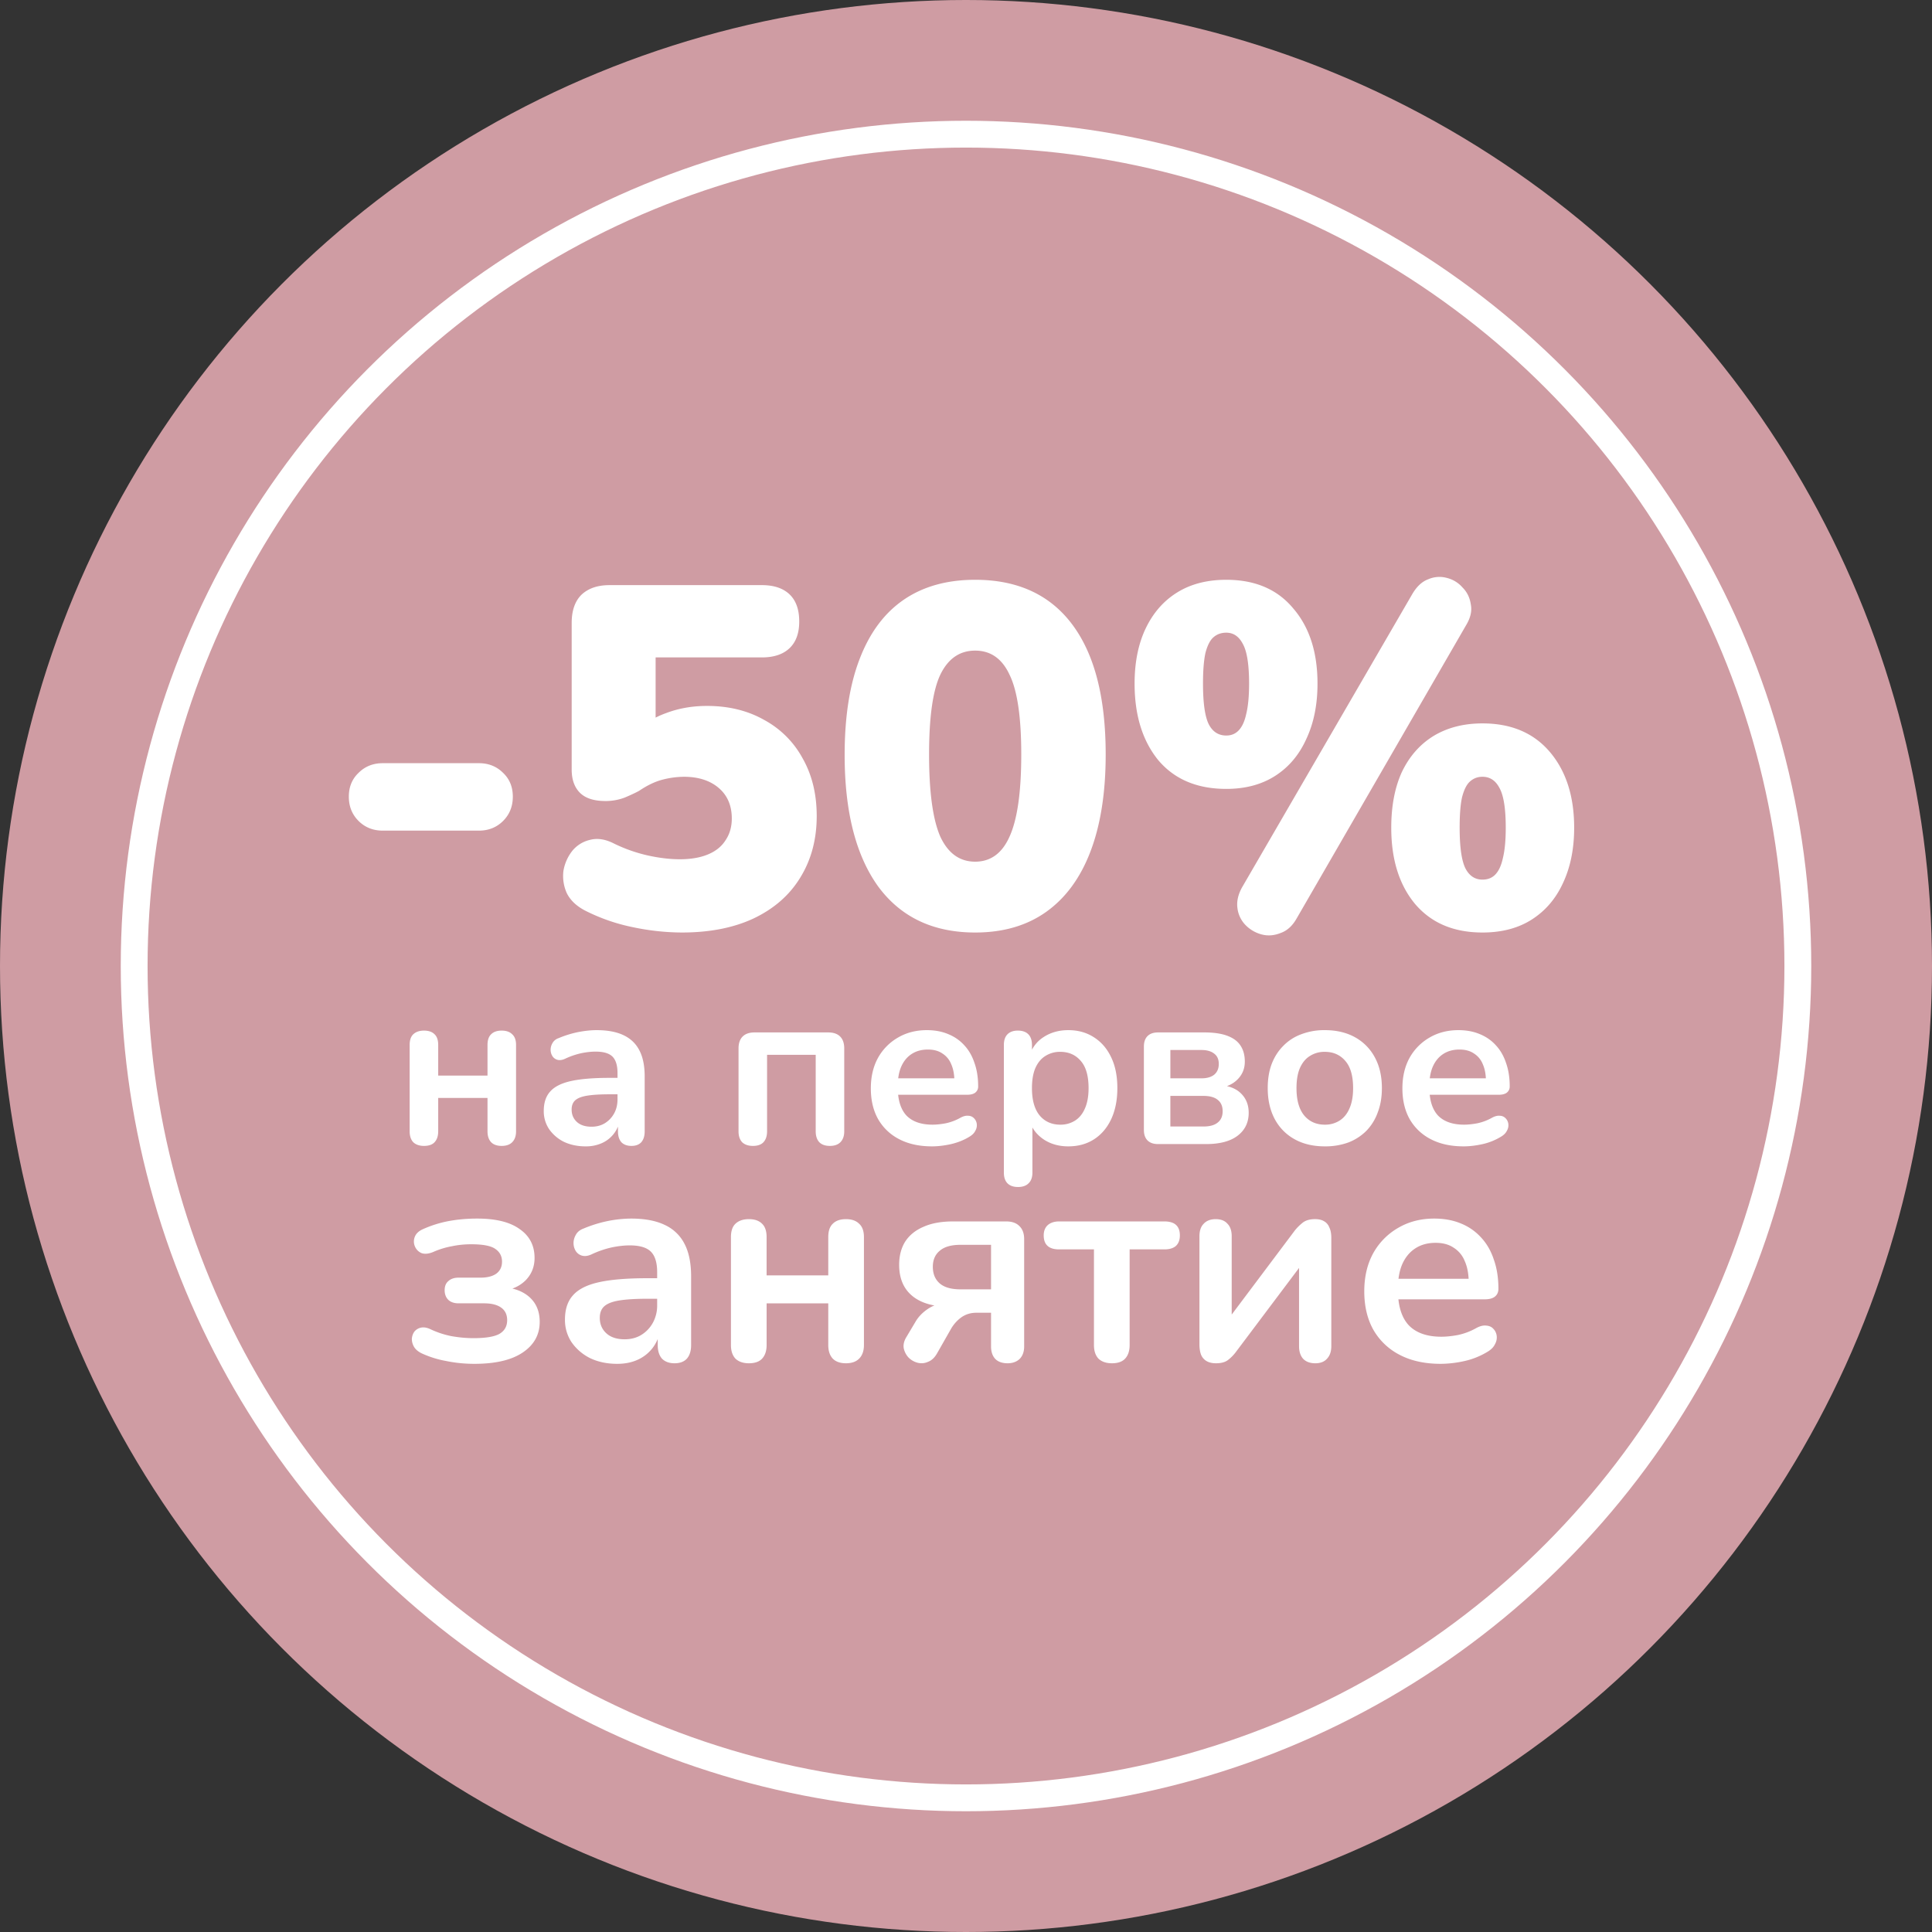 <svg width="144" height="144" fill="none" xmlns="http://www.w3.org/2000/svg"><rect width="100%" height="100%" fill="#333333" stroke="none"/><circle cx="72" cy="72" r="72" fill="#CF9CA3"/><circle cx="72" cy="72" r="62" fill="#CF9CA3" stroke="#fff" stroke-width="2"/><path d="M31.605 85.409c-.34 0-.607-.09-.8-.272-.181-.193-.272-.466-.272-.817v-6.433c0-.363.091-.63.272-.8.193-.181.46-.272.8-.272s.602.09.783.272c.182.17.273.437.273.8v2.28h3.675v-2.28c0-.363.091-.63.273-.8.181-.181.442-.272.782-.272s.602.09.783.272c.193.17.29.437.29.8v6.433c0 .352-.097.624-.29.817-.181.181-.442.272-.783.272-.34 0-.6-.09-.782-.272-.182-.193-.273-.466-.273-.817v-2.485h-3.675v2.485c0 .352-.091.624-.273.817-.17.181-.43.272-.783.272zm12.039.034c-.602 0-1.14-.114-1.617-.34a2.93 2.93 0 01-1.106-.953 2.394 2.394 0 01-.392-1.345c0-.612.16-1.095.477-1.446.318-.363.834-.624 1.548-.783.715-.159 1.674-.238 2.877-.238h.85v1.225h-.833c-.704 0-1.265.034-1.685.102-.42.068-.72.187-.902.357-.17.16-.255.386-.255.681 0 .374.13.68.391.92.26.237.624.356 1.09.356.373 0 .702-.085.986-.255.295-.181.528-.425.698-.732.17-.306.255-.658.255-1.055V79.98c0-.567-.125-.975-.374-1.225-.25-.25-.67-.374-1.26-.374-.329 0-.686.04-1.072.119a5.72 5.72 0 00-1.19.408c-.217.102-.41.13-.58.085a.652.652 0 01-.374-.272.893.893 0 01-.136-.477c0-.17.045-.334.136-.493a.81.81 0 01.46-.374 7.725 7.725 0 011.497-.46c.488-.09.93-.136 1.328-.136.816 0 1.486.125 2.008.374.533.25.93.63 1.19 1.14.262.5.392 1.146.392 1.94v4.085c0 .352-.085.624-.255.817-.17.181-.414.272-.732.272-.317 0-.567-.09-.748-.272-.17-.193-.256-.466-.256-.817v-.817h.136a2.306 2.306 0 01-1.344 1.702 2.906 2.906 0 01-1.208.238zm12.474-.034c-.34 0-.607-.09-.8-.272-.181-.193-.272-.466-.272-.817v-6.178c0-.385.102-.68.306-.885.205-.204.5-.306.885-.306h5.497c.386 0 .68.102.885.306.204.205.306.5.306.885v6.178c0 .352-.096.624-.289.817-.182.181-.443.272-.783.272s-.601-.09-.783-.272c-.181-.193-.272-.466-.272-.817v-5.701h-3.625v5.7c0 .352-.09.625-.272.818-.17.181-.431.272-.783.272zm13.35.034c-.942 0-1.753-.176-2.434-.528a3.804 3.804 0 01-1.582-1.497c-.363-.647-.545-1.413-.545-2.297 0-.863.176-1.617.528-2.264a3.958 3.958 0 011.48-1.514c.636-.375 1.356-.562 2.162-.562.59 0 1.117.096 1.582.29.477.192.88.47 1.209.833.34.363.595.806.765 1.328.182.51.273 1.089.273 1.735a.567.567 0 01-.222.477c-.136.102-.334.153-.595.153h-5.463v-1.225h4.782l-.272.255c0-.522-.08-.959-.239-1.31a1.661 1.661 0 00-.663-.8c-.284-.193-.641-.29-1.072-.29-.477 0-.885.114-1.226.34-.329.216-.584.528-.765.937-.17.397-.256.873-.256 1.43v.118c0 .93.216 1.628.647 2.094.442.453 1.09.68 1.94.68.295 0 .624-.034.987-.102.374-.08.726-.21 1.055-.391.238-.136.448-.193.63-.17a.597.597 0 01.425.187.718.718 0 01.204.425.796.796 0 01-.102.494c-.079.17-.22.317-.425.442-.397.25-.857.437-1.379.562-.51.113-.987.17-1.429.17zm6.41 3.029c-.34 0-.601-.09-.783-.272-.181-.182-.272-.448-.272-.8v-9.513c0-.352.09-.618.272-.8.182-.181.437-.272.766-.272.34 0 .601.09.783.272.181.182.272.448.272.8v1.328l-.187-.511a2.493 2.493 0 011.038-1.395c.533-.352 1.151-.528 1.855-.528.726 0 1.361.176 1.906.527.556.352.987.851 1.293 1.498.306.635.46 1.401.46 2.297 0 .885-.154 1.657-.46 2.315-.306.647-.731 1.146-1.276 1.497-.545.352-1.186.528-1.923.528-.692 0-1.3-.17-1.821-.51-.522-.352-.874-.806-1.055-1.362h.204V87.4c0 .352-.096.618-.29.8-.18.181-.442.272-.782.272zm3.148-4.646a2 2 0 001.106-.306c.318-.204.562-.505.732-.902.182-.408.272-.913.272-1.514 0-.908-.192-1.583-.578-2.026-.386-.453-.896-.68-1.532-.68a2 2 0 00-1.106.306c-.317.193-.567.494-.749.902-.17.397-.255.896-.255 1.498 0 .896.193 1.576.579 2.042.385.453.896.68 1.531.68zm7.288 1.447c-.34 0-.601-.091-.783-.272-.181-.182-.272-.443-.272-.783v-6.212c0-.34.09-.601.272-.783.182-.181.443-.272.783-.272h3.438c.715 0 1.293.085 1.736.255.453.17.782.42.987.75.204.317.306.708.306 1.173 0 .522-.182.965-.545 1.328-.351.352-.822.567-1.412.647v-.239c.737.046 1.293.256 1.668.63.385.374.578.856.578 1.446 0 .715-.272 1.282-.817 1.702-.544.42-1.333.63-2.365.63h-3.574zm.92-1.31H89.7c.465 0 .817-.097 1.055-.29.25-.193.374-.476.374-.85 0-.375-.124-.659-.374-.852-.238-.193-.59-.289-1.055-.289h-2.468v2.28zm0-3.591h2.314c.408 0 .726-.091.953-.273.227-.192.34-.46.34-.8s-.113-.595-.34-.765c-.227-.182-.545-.273-.953-.273h-2.315v2.11zm11.509 5.071c-.862 0-1.61-.176-2.246-.528a3.69 3.69 0 01-1.48-1.497c-.352-.658-.528-1.43-.528-2.315 0-.669.096-1.264.29-1.786.203-.534.493-.987.867-1.362a3.573 3.573 0 011.344-.868 4.776 4.776 0 011.753-.306c.863 0 1.611.176 2.247.527a3.694 3.694 0 011.48 1.498c.352.647.528 1.413.528 2.297 0 .67-.102 1.271-.307 1.804a3.794 3.794 0 01-.851 1.379 3.862 3.862 0 01-1.344.868 5.025 5.025 0 01-1.753.289zm0-1.617a2 2 0 001.106-.306c.318-.204.562-.505.732-.902.182-.408.272-.913.272-1.514 0-.908-.192-1.583-.578-2.026-.386-.453-.896-.68-1.532-.68a2 2 0 00-1.106.306c-.317.193-.567.494-.749.902-.17.397-.255.896-.255 1.498 0 .896.193 1.576.579 2.042.385.453.896.68 1.531.68zm10.344 1.617c-.941 0-1.752-.176-2.433-.528a3.807 3.807 0 01-1.583-1.497c-.363-.647-.544-1.413-.544-2.297 0-.863.175-1.617.527-2.264a3.958 3.958 0 011.481-1.514c.635-.375 1.355-.562 2.161-.562.59 0 1.117.096 1.583.29.476.192.879.47 1.208.833.34.363.595.806.766 1.328.181.51.272 1.089.272 1.735a.568.568 0 01-.221.477c-.136.102-.335.153-.596.153h-5.463v-1.225h4.782l-.272.255c0-.522-.079-.959-.238-1.31a1.664 1.664 0 00-.664-.8c-.283-.193-.641-.29-1.072-.29-.476 0-.885.114-1.225.34-.329.216-.584.528-.766.937-.17.397-.255.873-.255 1.43v.118c0 .93.215 1.628.646 2.094.443.453 1.09.68 1.94.68.295 0 .624-.034.987-.102a3.84 3.84 0 001.056-.391c.238-.136.448-.193.629-.17a.597.597 0 01.426.187.722.722 0 01.204.425.793.793 0 01-.102.494c-.08.17-.221.317-.426.442a4.56 4.56 0 01-1.378.562c-.511.113-.987.17-1.43.17zm-73.732 16.209c-.724 0-1.426-.071-2.106-.212a7.465 7.465 0 01-1.83-.575c-.255-.127-.44-.283-.553-.468a1.189 1.189 0 01-.17-.595c.014-.213.078-.397.191-.553a.853.853 0 01.51-.298c.214-.043.462.007.745.149a6.74 6.74 0 001.51.489c.568.1 1.114.149 1.639.149.907 0 1.553-.106 1.935-.32.383-.226.575-.567.575-1.02 0-.411-.15-.724-.447-.936-.298-.213-.723-.32-1.276-.32h-1.894c-.326 0-.58-.084-.765-.255-.185-.184-.277-.425-.277-.723s.092-.525.277-.68c.184-.17.44-.256.766-.256h1.637c.497 0 .887-.1 1.17-.298.284-.212.426-.51.426-.893 0-.411-.17-.73-.51-.957-.327-.227-.922-.34-1.788-.34-.496 0-.978.049-1.446.148a6.213 6.213 0 00-1.383.426c-.34.142-.63.17-.872.085a.918.918 0 01-.49-.49.925.925 0 01-.02-.702c.085-.24.276-.432.574-.574a8.54 8.54 0 011.936-.617c.68-.127 1.397-.191 2.148-.191 1.39 0 2.447.262 3.17.787.737.51 1.106 1.227 1.106 2.148 0 .653-.22 1.206-.66 1.66-.44.44-1.028.709-1.765.808v-.298c.88.057 1.567.312 2.063.766.497.454.745 1.064.745 1.83 0 .95-.419 1.708-1.255 2.275-.837.568-2.042.851-3.616.851zm10.647 0c-.752 0-1.425-.141-2.021-.425a3.668 3.668 0 01-1.383-1.191 2.994 2.994 0 01-.489-1.68c0-.767.199-1.37.596-1.809.397-.454 1.042-.78 1.935-.978.894-.199 2.092-.298 3.595-.298H49.3v1.531h-1.042c-.88 0-1.581.043-2.106.128-.525.085-.9.234-1.128.447-.212.198-.319.482-.319.85 0 .468.163.851.49 1.15.326.297.78.446 1.36.446.469 0 .88-.106 1.235-.32.368-.226.66-.53.872-.914a2.67 2.67 0 00.319-1.319v-2.446c0-.71-.156-1.22-.468-1.532-.312-.312-.837-.468-1.574-.468-.411 0-.858.05-1.34.15a7.14 7.14 0 00-1.49.51c-.269.128-.51.163-.723.106a.814.814 0 01-.468-.34 1.116 1.116 0 01-.17-.596c0-.212.057-.418.17-.617.114-.212.305-.368.575-.468a9.659 9.659 0 011.872-.574 9.151 9.151 0 011.659-.17c1.021 0 1.858.156 2.51.468a3.095 3.095 0 011.49 1.425c.325.624.488 1.432.488 2.425v5.105c0 .44-.106.78-.319 1.021-.212.227-.517.341-.914.341-.398 0-.71-.114-.936-.341-.213-.241-.32-.581-.32-1.021v-1.02h.17a2.946 2.946 0 01-.595 1.297 2.895 2.895 0 01-1.085.83c-.44.198-.943.297-1.51.297zm9.818-.042c-.425 0-.759-.114-1-.341-.227-.241-.34-.581-.34-1.021v-8.04c0-.454.113-.787.34-1 .241-.227.575-.34 1-.34.425 0 .752.113.978.34.227.213.34.546.34 1v2.85h4.596v-2.85c0-.454.113-.787.34-1 .227-.227.553-.34.979-.34.425 0 .751.113.978.34.241.213.362.546.362 1v8.04c0 .44-.12.78-.362 1.021-.227.227-.553.341-.979.341-.425 0-.751-.114-.978-.341-.227-.241-.34-.581-.34-1.021v-3.105h-4.595v3.105c0 .44-.114.78-.34 1.021-.213.227-.54.341-.98.341zm19.281 0c-.397 0-.702-.107-.915-.319-.213-.227-.319-.539-.319-.936v-2.51h-1.106c-.411 0-.78.113-1.106.34-.312.227-.567.51-.766.85l-1.042 1.83c-.185.326-.411.539-.681.638a1.155 1.155 0 01-.787.064 1.47 1.47 0 01-.66-.383 1.447 1.447 0 01-.361-.702c-.043-.269.028-.553.213-.85l.66-1.107c.212-.368.517-.688.914-.957.397-.27.808-.404 1.234-.404h.425v.234c-1.22 0-2.156-.27-2.808-.808-.652-.54-.978-1.312-.978-2.32 0-.666.148-1.24.446-1.722.312-.482.766-.851 1.362-1.106.595-.27 1.333-.404 2.212-.404h3.957c.425 0 .751.113.978.34.241.227.362.553.362.978v7.999c0 .397-.114.709-.34.936-.228.212-.525.319-.894.319zm-3.51-5.51h2.276v-3.318h-2.276c-.695 0-1.212.149-1.553.447-.34.283-.51.68-.51 1.19 0 .526.17.937.51 1.235.34.297.858.446 1.553.446zm11.286 5.51c-.425 0-.759-.114-1-.341-.227-.241-.34-.581-.34-1.021v-7.126h-2.595c-.766 0-1.15-.347-1.15-1.042 0-.326.1-.581.299-.766.212-.184.496-.276.85-.276h7.85c.766 0 1.149.347 1.149 1.042 0 .34-.1.603-.298.787-.199.17-.482.255-.851.255h-2.595v7.126c0 .44-.114.78-.34 1.021-.213.227-.54.341-.98.341zm7.757 0c-.27 0-.496-.05-.68-.149a.98.98 0 01-.426-.468c-.085-.213-.128-.482-.128-.808v-8.041c0-.412.106-.724.32-.936.212-.227.51-.34.893-.34s.673.113.872.34c.213.213.319.524.319.936v6.573h-.553l5.254-6.999c.156-.198.348-.39.574-.574.227-.184.54-.277.936-.277.27 0 .49.05.66.15a.882.882 0 01.404.467c.1.199.149.461.149.787v8.062c0 .398-.106.71-.32.936-.198.227-.489.341-.871.341-.397 0-.702-.114-.915-.341-.199-.226-.298-.538-.298-.936v-6.594h.575l-5.276 7.02a2.99 2.99 0 01-.553.574c-.213.185-.525.277-.936.277zm16.752.042c-1.177 0-2.191-.219-3.042-.659a4.757 4.757 0 01-1.978-1.872c-.454-.808-.681-1.766-.681-2.872 0-1.078.22-2.02.66-2.829a4.94 4.94 0 011.85-1.893c.794-.468 1.695-.702 2.702-.702.737 0 1.397.12 1.978.361a4.056 4.056 0 011.51 1.043c.426.454.745 1.007.958 1.659.227.638.34 1.361.34 2.17 0 .255-.092.454-.276.595-.171.128-.419.192-.745.192h-6.828v-1.532h5.977l-.34.32c0-.653-.1-1.199-.298-1.639a2.074 2.074 0 00-.83-1c-.354-.24-.801-.361-1.34-.361-.595 0-1.106.142-1.531.425-.412.27-.731.66-.958 1.17-.212.497-.319 1.092-.319 1.787v.15c0 1.162.27 2.034.809 2.616.553.567 1.361.85 2.425.85.368 0 .78-.042 1.233-.127.468-.1.908-.263 1.319-.49.298-.17.56-.24.787-.212.227.014.405.092.532.234a.894.894 0 01.255.532.996.996 0 01-.127.617c-.099.212-.277.397-.532.553a5.706 5.706 0 01-1.723.702 8.313 8.313 0 01-1.787.212zM28.531 61.91c-.723 0-1.326-.241-1.808-.723-.482-.483-.723-1.085-.723-1.808 0-.724.241-1.314.723-1.773.482-.482 1.085-.723 1.808-.723h7.16c.724 0 1.326.241 1.809.723.482.459.723 1.05.723 1.773 0 .723-.241 1.325-.723 1.808-.483.482-1.085.723-1.808.723h-7.16zm22.288 7.594a18.01 18.01 0 01-3.653-.398 13.997 13.997 0 01-3.543-1.23c-.651-.337-1.11-.77-1.375-1.301a3.103 3.103 0 01-.253-1.664 3.296 3.296 0 01.651-1.482 2.395 2.395 0 011.338-.832c.555-.145 1.157-.048 1.808.29a11.48 11.48 0 002.46.867c.867.193 1.675.29 2.422.29.82 0 1.519-.121 2.098-.362.578-.241 1.012-.59 1.302-1.049.313-.458.47-1 .47-1.627 0-.965-.326-1.724-.977-2.279-.65-.554-1.519-.831-2.603-.831a6.6 6.6 0 00-1.592.217c-.554.144-1.133.422-1.736.831-.265.145-.626.314-1.084.507a4.05 4.05 0 01-1.41.253c-.869 0-1.507-.205-1.917-.615-.41-.41-.615-.988-.615-1.736v-10.92c0-.917.241-1.616.723-2.098.507-.482 1.206-.723 2.098-.723h11.355c.892 0 1.579.229 2.061.687.482.458.723 1.133.723 2.025 0 .868-.24 1.53-.723 1.989-.482.458-1.17.687-2.061.687h-7.92v5.677h-1.519c.579-.675 1.338-1.181 2.279-1.519.94-.361 1.964-.542 3.073-.542 1.616 0 3.038.35 4.268 1.049a7.086 7.086 0 012.856 2.857c.7 1.23 1.05 2.664 1.05 4.303 0 1.736-.41 3.267-1.23 4.593-.796 1.301-1.953 2.314-3.472 3.037-1.495.7-3.279 1.049-5.352 1.049zm21.864 0c-3.134 0-5.545-1.145-7.232-3.436-1.664-2.314-2.496-5.58-2.496-9.8 0-2.844.374-5.231 1.121-7.16.748-1.952 1.845-3.423 3.291-4.412 1.447-.988 3.219-1.482 5.316-1.482 3.158 0 5.57 1.109 7.233 3.327 1.663 2.218 2.495 5.448 2.495 9.691 0 2.821-.374 5.22-1.121 7.197-.748 1.977-1.845 3.483-3.291 4.52-1.447 1.037-3.218 1.555-5.316 1.555zm0-5.28c1.157 0 2.013-.627 2.568-1.88.578-1.278.868-3.315.868-6.112 0-2.772-.29-4.749-.868-5.93-.555-1.206-1.41-1.809-2.568-1.809-1.157 0-2.025.603-2.604 1.809-.554 1.181-.831 3.158-.831 5.93 0 2.797.277 4.834.831 6.112.579 1.253 1.447 1.88 2.604 1.88zm23.962 4.231c-.314.555-.711.916-1.194 1.085-.482.193-.952.23-1.41.109a2.593 2.593 0 01-1.193-.687 2.172 2.172 0 01-.615-1.266c-.072-.506.048-1.037.362-1.591l12.657-21.806c.337-.579.735-.953 1.193-1.121a2.085 2.085 0 011.374-.109c.482.12.88.362 1.193.723.338.338.543.76.615 1.266.097.482-.024 1-.361 1.555L96.645 68.455zM91.4 58.8c-2.17 0-3.857-.711-5.063-2.134-1.18-1.446-1.771-3.35-1.771-5.713 0-1.592.277-2.966.831-4.123.555-1.157 1.338-2.05 2.35-2.676 1.013-.627 2.23-.94 3.653-.94 2.146 0 3.81.711 4.99 2.133 1.206 1.399 1.809 3.267 1.809 5.606 0 1.567-.277 2.94-.832 4.122-.53 1.181-1.302 2.097-2.314 2.748-1.013.651-2.23.977-3.653.977zm0-3.978c.362 0 .663-.12.904-.362.265-.265.458-.675.579-1.23.144-.578.217-1.337.217-2.277 0-1.423-.157-2.411-.47-2.966-.29-.554-.7-.831-1.23-.831-.385 0-.711.12-.976.361-.241.217-.434.603-.579 1.157-.12.555-.18 1.314-.18 2.279 0 1.446.144 2.459.433 3.037.29.555.724.832 1.302.832zm19.094 14.682c-2.146 0-3.821-.711-5.027-2.134-1.181-1.422-1.771-3.315-1.771-5.677 0-1.615.265-3.002.795-4.159.555-1.157 1.338-2.05 2.351-2.676 1.036-.627 2.254-.94 3.652-.94 2.146 0 3.821.711 5.027 2.133 1.205 1.423 1.808 3.303 1.808 5.642 0 1.567-.277 2.941-.832 4.122-.53 1.158-1.302 2.062-2.314 2.713-1.013.65-2.242.976-3.689.976zm0-3.942c.386 0 .699-.12.94-.361.266-.266.458-.675.579-1.23.145-.578.217-1.338.217-2.278 0-1.422-.157-2.411-.47-2.965-.29-.555-.711-.832-1.266-.832-.362 0-.675.12-.94.361-.241.217-.434.603-.579 1.158-.12.53-.181 1.29-.181 2.278 0 1.446.145 2.459.434 3.038.29.554.712.831 1.266.831z" fill="#fff"/></svg>